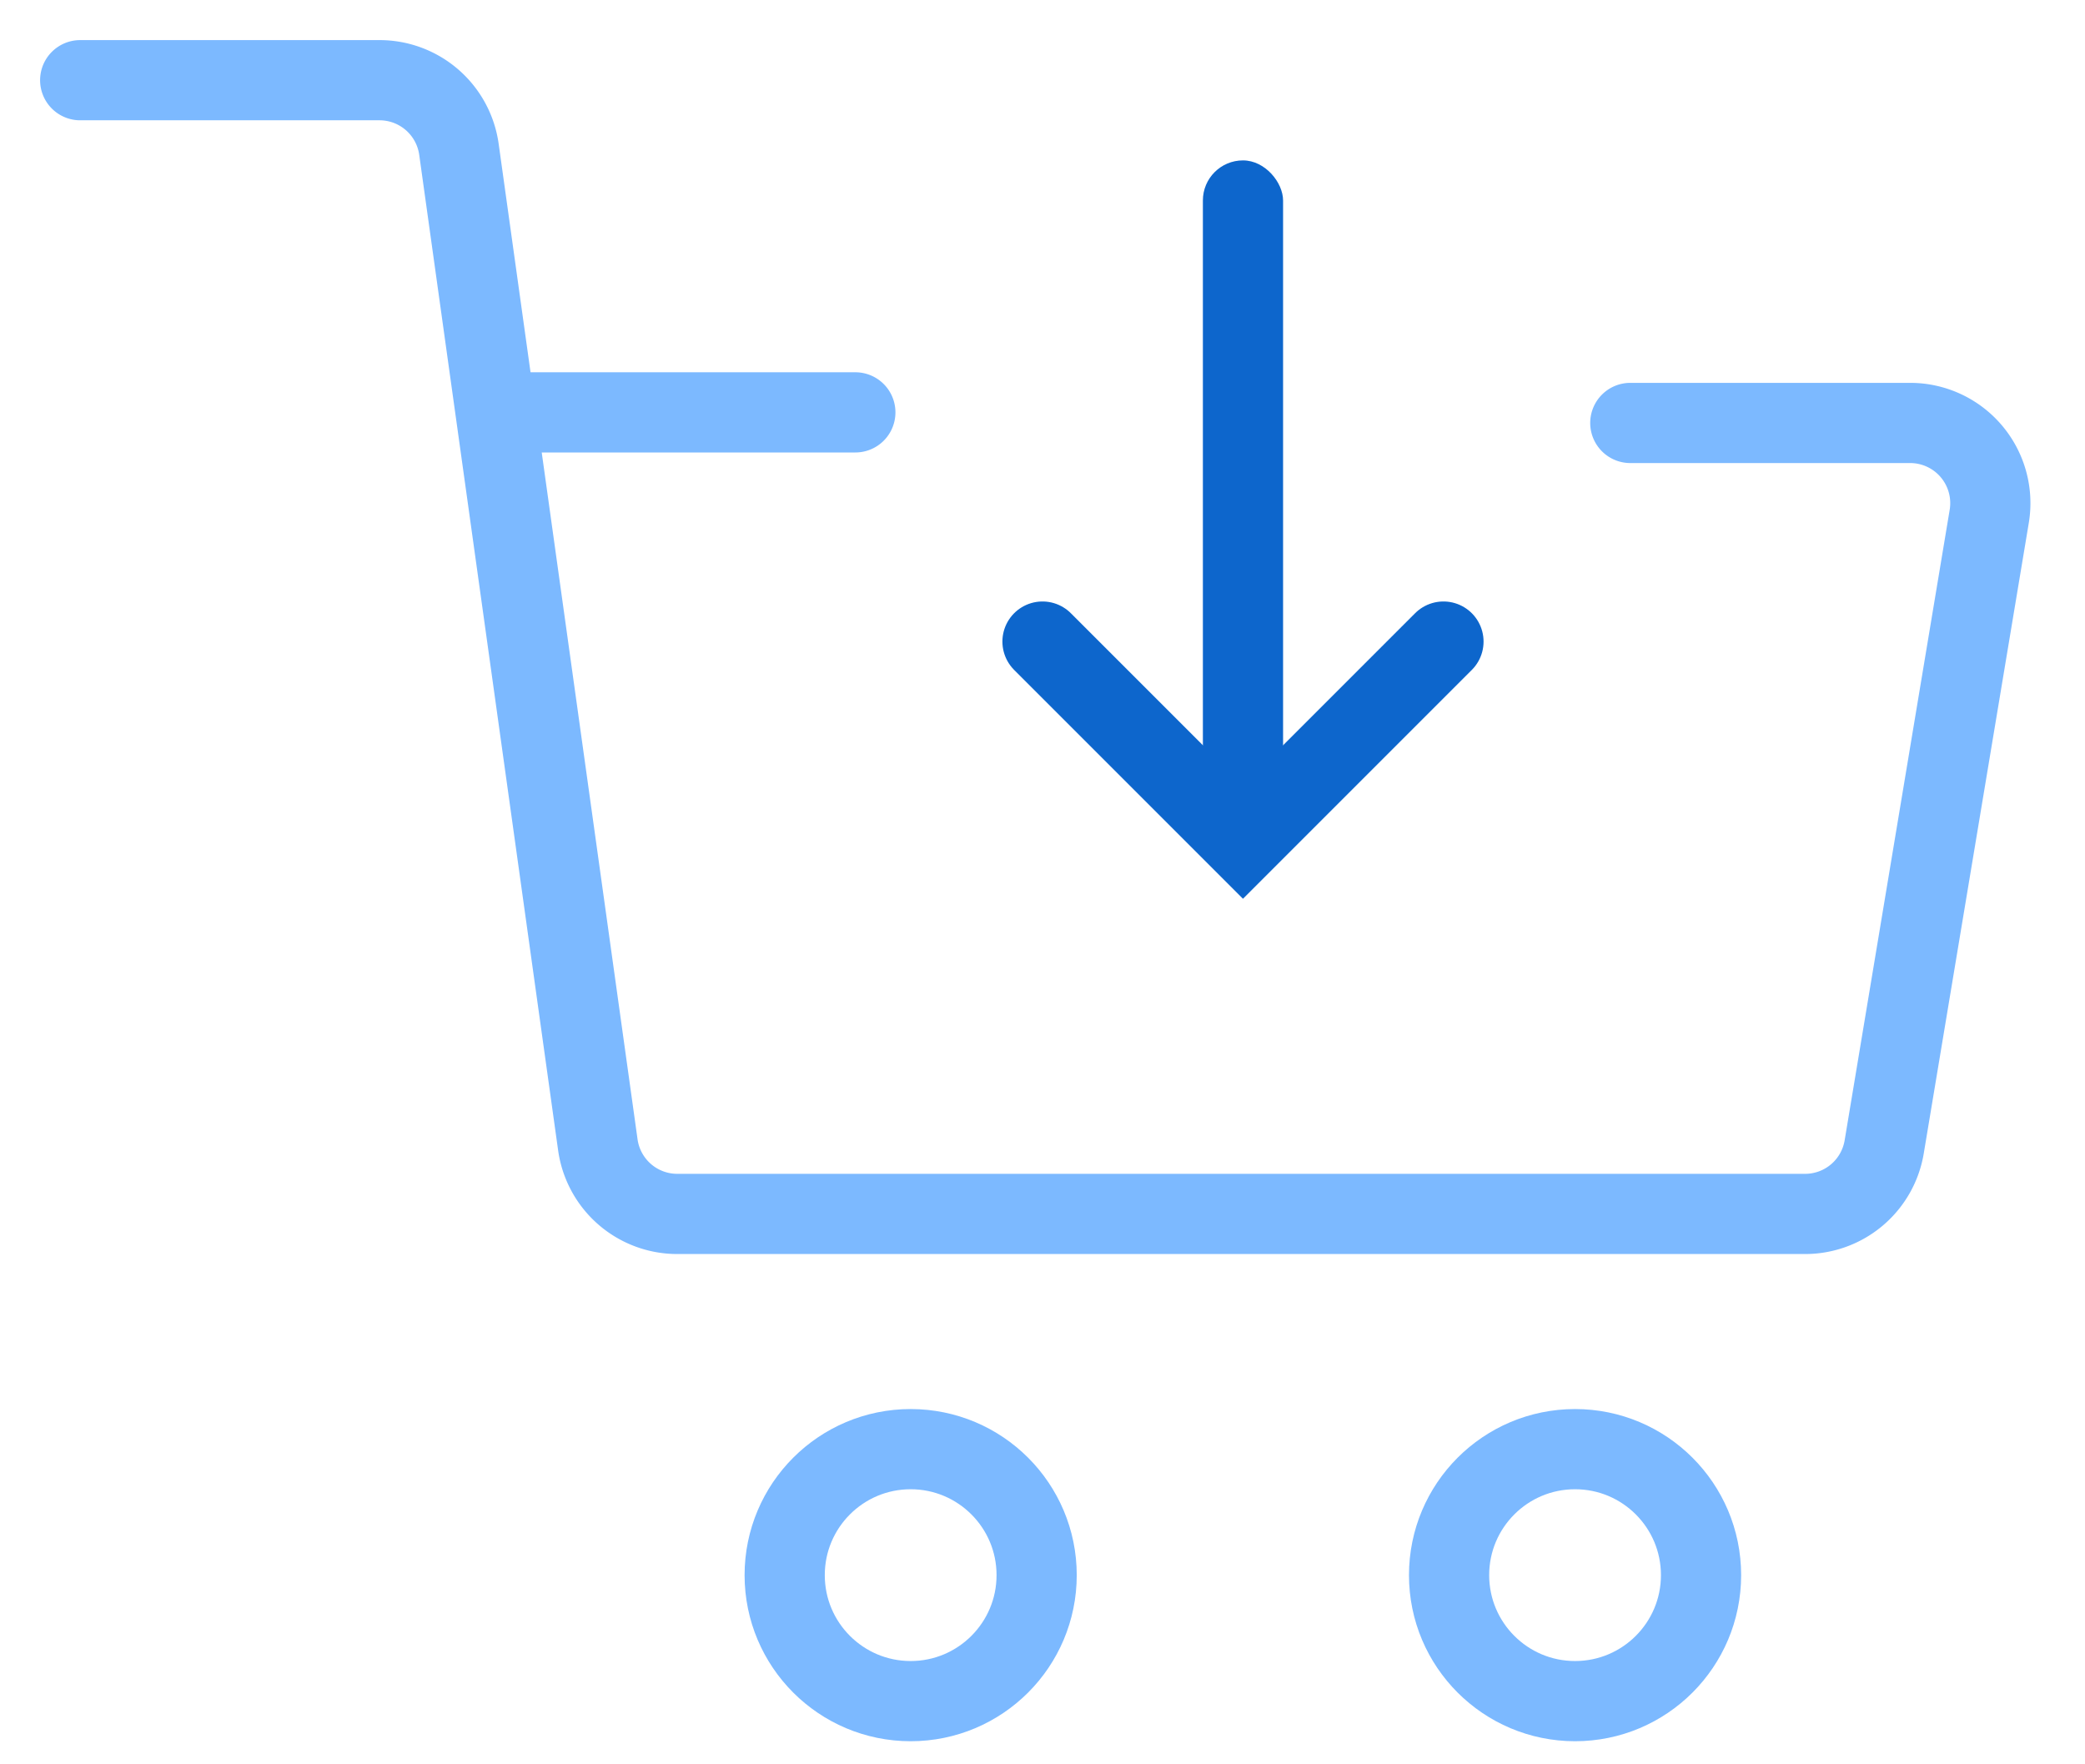 <svg width="26" height="22" fill="none" xmlns="http://www.w3.org/2000/svg"><circle cx="11.356" cy="19.641" r="1.571" stroke="#7CB9FF"/><circle r="1.571" transform="matrix(-1 0 0 1 19.641 19.641)" stroke="#7CB9FF"/><path d="M1 1h3.733a1 1 0 01.99.862l1.732 12.413a1 1 0 00.99.862H22.51a1 1 0 00.986-.836l1.31-7.863a1 1 0 00-.985-1.164H20.33M6.523 5.142h4.143" stroke="#7CB9FF" stroke-linecap="round"/><rect x="15" y="2" width="1" height="8" rx=".5" fill="#0D66CC"/><path d="M13 8l2.5 2.5L18 8" stroke="#0D66CC" stroke-linecap="round"/></svg>